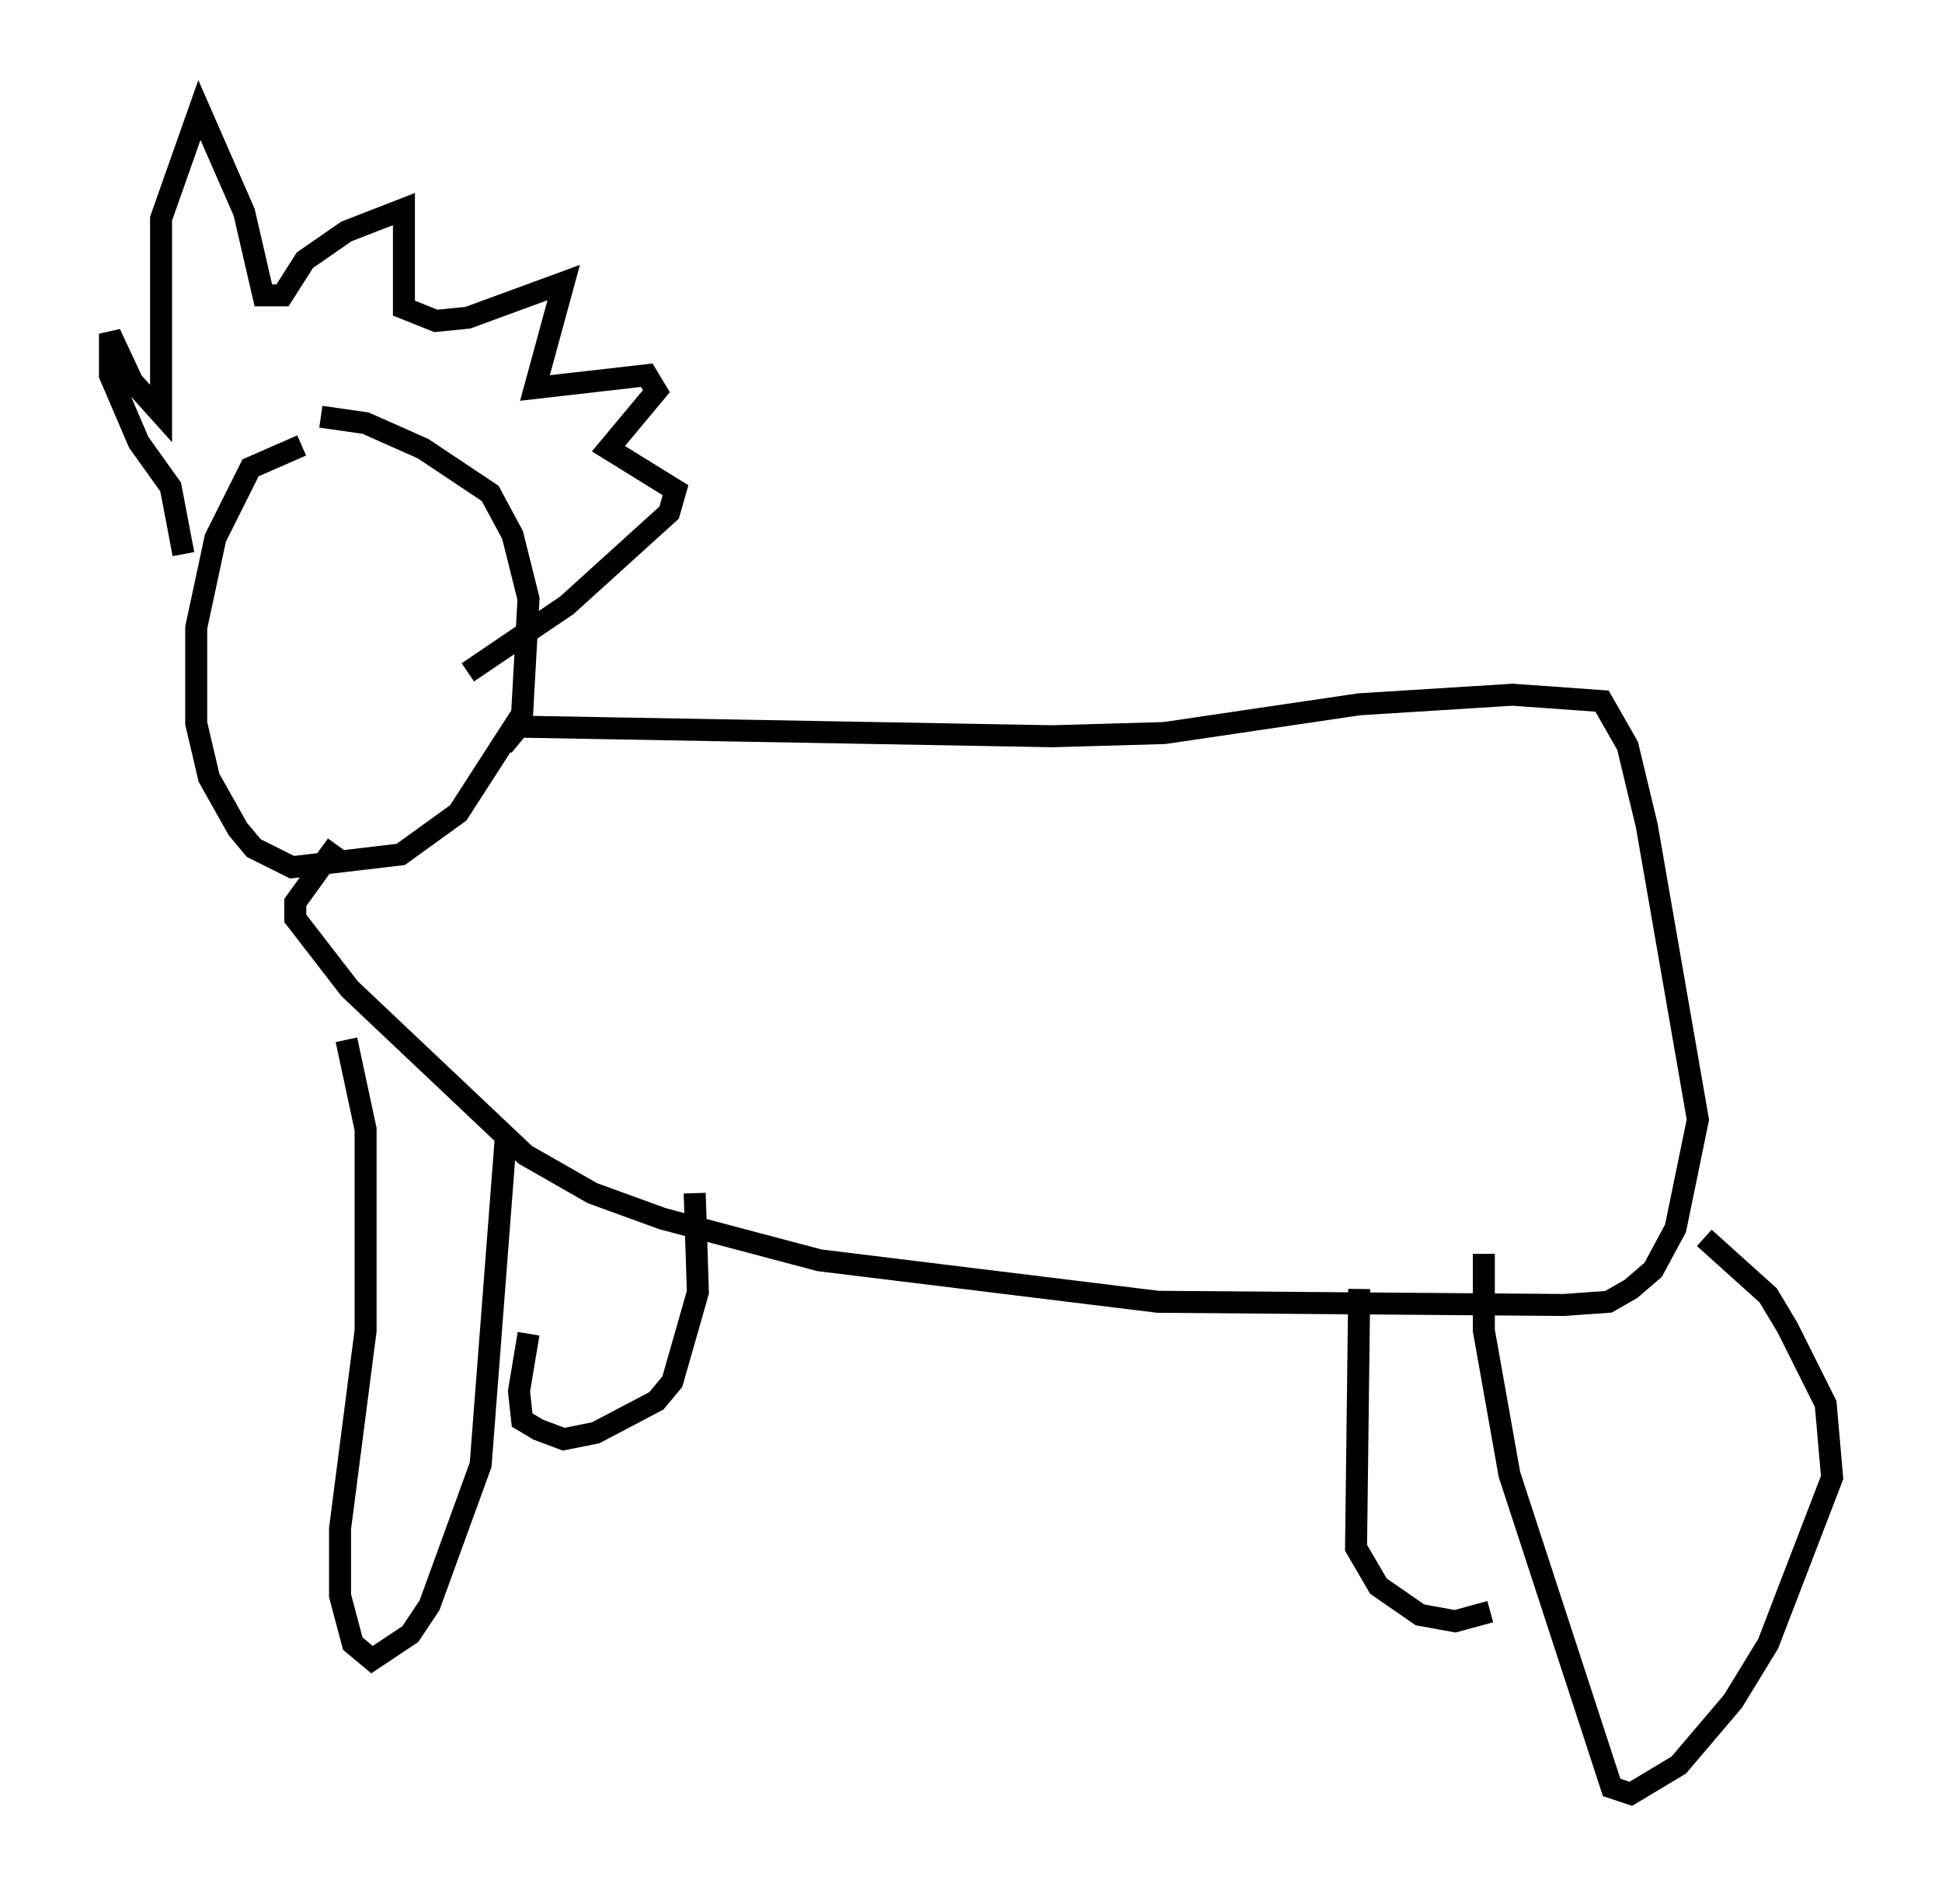 <?xml version="1.0" encoding="utf-8" ?>
<svg baseProfile="full" height="86.547" version="1.1" width="88.29" xmlns="http://www.w3.org/2000/svg" xmlns:ev="http://www.w3.org/2001/xml-events" xmlns:xlink="http://www.w3.org/1999/xlink"><defs /><rect fill="white" height="86.547" width="88.29" x="0" y="0" /><path d="M15.749, 20.542 m-2.034, -0.291 l-2.324, 1.017 -1.598, 3.196 l-0.872, 4.067 0.0, 4.358 l0.581, 2.469 1.307, 2.324 l0.726, 0.872 1.743, 0.872 l4.939, -0.581 2.615, -1.888 l2.905, -4.503 0.291, -5.229 l-0.726, -2.905 -1.017, -1.888 l-3.05, -2.034 -2.615, -1.162 l-2.034, -0.291 m-6.246, 6.246 l-0.581, -3.05 -1.453, -2.034 l-1.307, -3.05 0.0, -1.888 l1.017, 2.179 1.307, 1.453 l0.0, -8.86 1.743, -4.939 l2.034, 4.648 0.872, 3.777 l0.872, 0.0 1.017, -1.598 l1.888, -1.307 2.615, -1.017 l0.0, 4.503 1.453, 0.581 l1.453, -0.145 4.358, -1.598 l-1.307, 4.793 5.084, -0.581 l0.436, 0.726 -2.179, 2.615 l3.05, 1.888 -0.291, 1.017 l-4.648, 4.212 -4.503, 3.05 m1.598, 3.341 l0.726, -0.872 24.257, 0.436 l5.084, -0.145 8.86, -1.307 l6.972, -0.436 4.067, 0.291 l1.162, 2.034 0.872, 3.631 l2.324, 13.363 -1.017, 4.939 l-1.017, 1.888 -1.017, 0.872 l-1.017, 0.581 -2.034, 0.145 l-18.447, -0.145 -15.397, -1.888 l-7.117, -1.888 -3.196, -1.162 l-3.05, -1.743 -7.989, -7.553 l-2.469, -3.196 0.0, -0.726 l1.888, -2.615 m0.436, 8.86 l0.872, 4.067 0.0, 9.151 l-1.162, 9.006 0.0, 3.05 l0.581, 2.179 0.872, 0.726 l1.743, -1.162 0.872, -1.307 l2.324, -6.391 1.162, -15.106 m1.017, 9.151 l-0.436, 2.615 0.145, 1.307 l0.726, 0.436 1.162, 0.436 l1.453, -0.291 2.76, -1.453 l0.726, -0.872 1.162, -4.067 l-0.145, -4.503 m35.877, 2.76 l0.0, 3.486 1.162, 6.536 l4.648, 14.235 0.872, 0.291 l2.179, -1.307 2.469, -2.905 l1.598, -2.615 2.905, -7.553 l-0.291, -3.341 -1.743, -3.486 l-0.872, -1.453 -2.905, -2.615 m-15.687, 2.324 l-0.145, 11.765 1.017, 1.743 l1.888, 1.307 1.598, 0.291 l1.598, -0.436 " fill="none" stroke="black" stroke-width="1" /></svg>